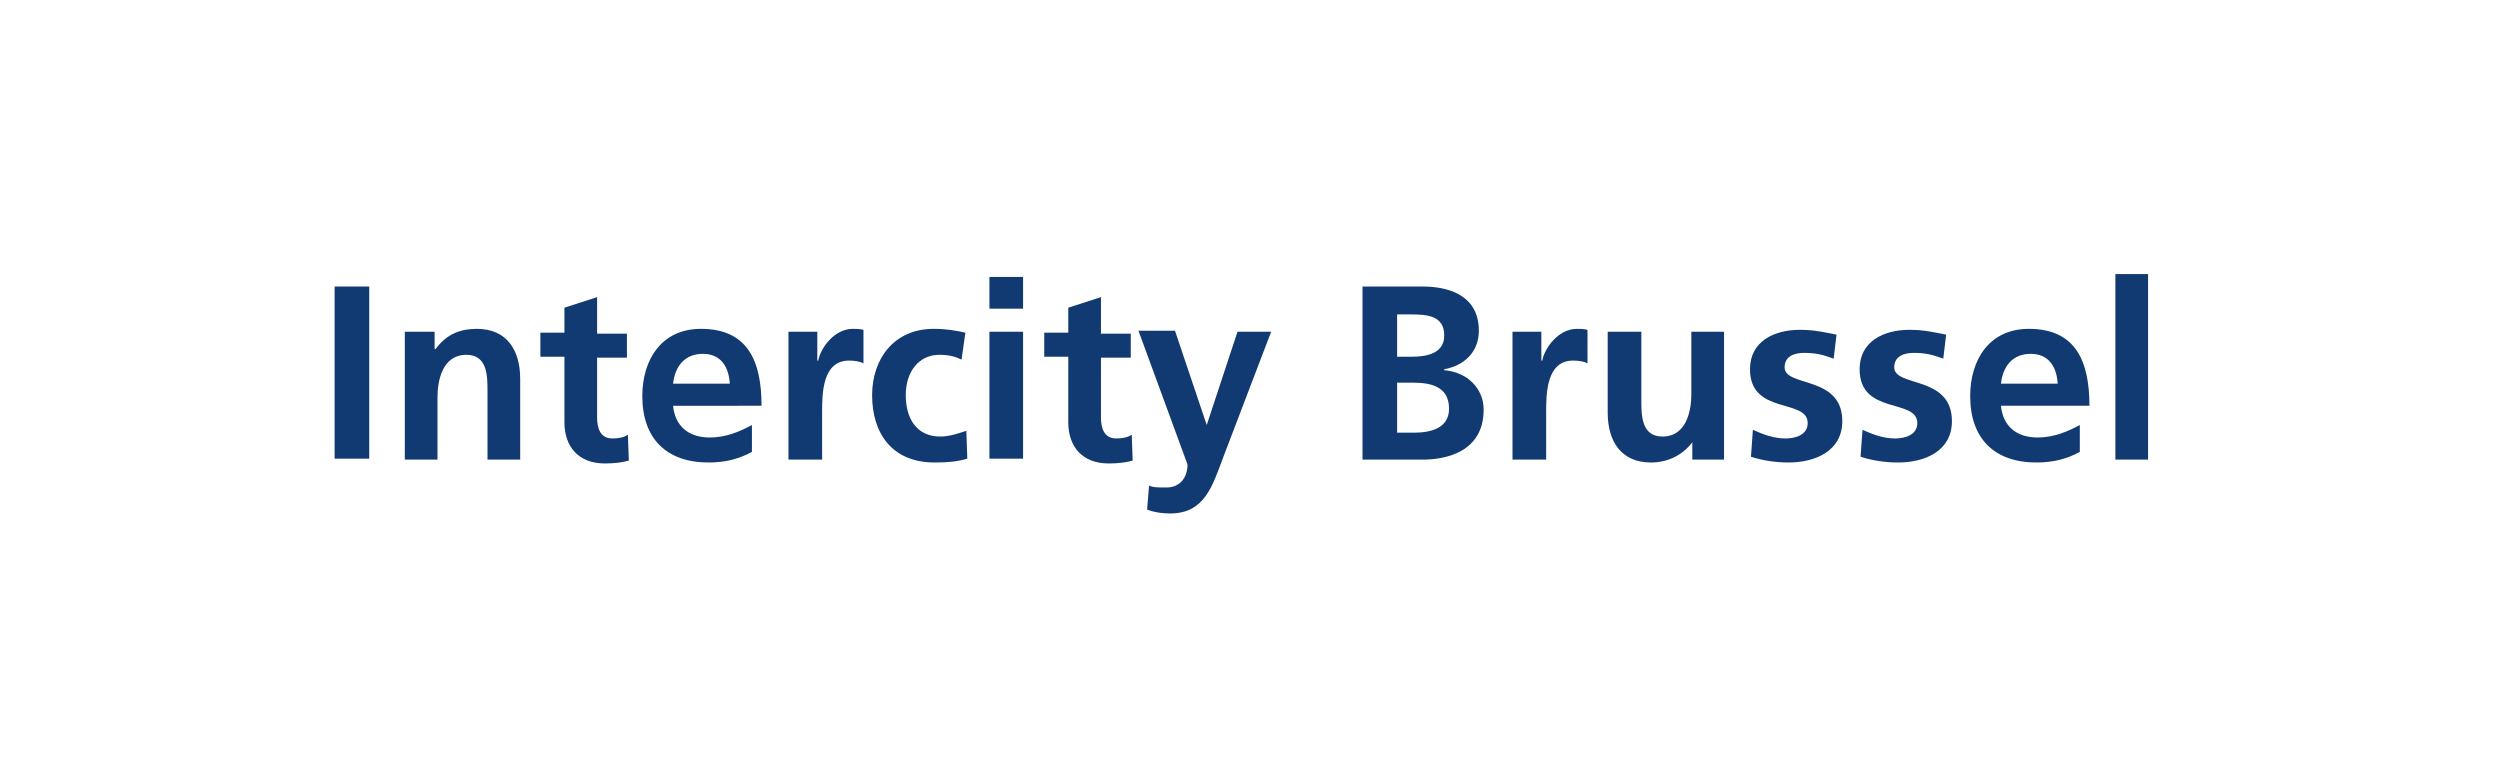 <?xml version="1.0" encoding="utf-8"?>
<!-- Generator: Adobe Illustrator 16.0.0, SVG Export Plug-In . SVG Version: 6.00 Build 0)  -->
<!DOCTYPE svg PUBLIC "-//W3C//DTD SVG 1.1//EN" "http://www.w3.org/Graphics/SVG/1.1/DTD/svg11.dtd">
<svg version="1.1" id="Layer_4" xmlns="http://www.w3.org/2000/svg" xmlns:xlink="http://www.w3.org/1999/xlink" x="0px" y="0px"
	 width="260px" height="80px" viewBox="0 0 260 80" style="enable-background:new 0 0 260 80;" xml:space="preserve">
<style type="text/css">
<![CDATA[
	.st0{clip-path:url(#SVGID_22_);fill:#123A72;}
	.st1{clip-path:url(#SVGID_12_);fill:#123A72;}
	.st2{clip-path:url(#SVGID_24_);fill:#123A72;}
	.st3{clip-path:url(#SVGID_2_);fill:#123A72;}
	.st4{clip-path:url(#SVGID_14_);fill:#123A72;}
	.st5{clip-path:url(#SVGID_26_);fill:#123A72;}
	.st6{clip-path:url(#SVGID_4_);fill:#123A72;}
	.st7{clip-path:url(#SVGID_16_);fill:#123A72;}
	.st8{clip-path:url(#SVGID_28_);fill:#123A72;}
	.st9{clip-path:url(#SVGID_6_);fill:#123A72;}
	.st10{clip-path:url(#SVGID_18_);fill:#123A72;}
	.st11{clip-path:url(#SVGID_8_);fill:#123A72;}
	.st12{clip-path:url(#SVGID_30_);fill:#123A72;}
	.st13{clip-path:url(#SVGID_20_);fill:#123A72;}
	.st14{clip-path:url(#SVGID_10_);fill:#123A72;}
	.st15{clip-path:url(#SVGID_32_);fill:#123A72;}
]]>
</style>
<g>
	<g>
		<defs>
			<rect id="SVGID_1_" x="34.8" y="29.8" width="3.6" height="17.9"/>
		</defs>
		<clipPath id="SVGID_2_">
			<use xlink:href="#SVGID_1_"  style="overflow:visible;"/>
		</clipPath>
		<rect x="29.8" y="24.8" class="st3" width="13.6" height="27.9"/>
	</g>
	<g>
		<defs>
			<path id="SVGID_3_" d="M41.9,34.5h3.3v1.8h0.1c1.1-1.5,2.5-2.1,4.3-2.1c3.1,0,4.5,2.2,4.5,5.2v8.4h-3.4v-7.1c0-1.6,0-3.8-2.2-3.8
				c-2.5,0-3,2.7-3,4.4v6.5h-3.4V34.5"/>
		</defs>
		<clipPath id="SVGID_4_">
			<use xlink:href="#SVGID_3_"  style="overflow:visible;"/>
		</clipPath>
		<rect x="36.9" y="29.2" class="st6" width="22.2" height="23.5"/>
	</g>
	<g>
		<defs>
			<path id="SVGID_5_" d="M58.7,37.1h-2.5v-2.5h2.5v-2.6l3.4-1.1v3.8h3.1v2.5h-3.1v6.2c0,1.1,0.3,2.2,1.6,2.2c0.6,0,1.2-0.1,1.6-0.4
				l0.1,2.7c-0.7,0.2-1.5,0.3-2.5,0.3c-2.7,0-4.2-1.7-4.2-4.3V37.1"/>
		</defs>
		<clipPath id="SVGID_6_">
			<use xlink:href="#SVGID_5_"  style="overflow:visible;"/>
		</clipPath>
		<rect x="51.2" y="25.8" class="st9" width="19.3" height="27.3"/>
	</g>
	<g>
		<defs>
			<path id="SVGID_7_" d="M78.2,47c-1.3,0.7-2.7,1.1-4.5,1.1c-4.4,0-6.9-2.5-6.9-6.9c0-3.8,2-7,6.1-7c4.9,0,6.3,3.4,6.3,8H70
				c0.2,2.1,1.6,3.3,3.8,3.3c1.7,0,3.1-0.6,4.4-1.3V47z M75.9,39.9c-0.1-1.7-0.9-3.1-2.8-3.1c-1.9,0-2.9,1.3-3.1,3.1H75.9z"/>
		</defs>
		<clipPath id="SVGID_8_">
			<use xlink:href="#SVGID_7_"  style="overflow:visible;"/>
		</clipPath>
		<rect x="61.8" y="29.2" class="st11" width="22.4" height="23.9"/>
	</g>
	<g>
		<defs>
			<path id="SVGID_9_" d="M82,34.5H85v3h0.1c0.2-1.2,1.6-3.3,3.6-3.3c0.3,0,0.7,0,1.1,0.1v3.5c-0.3-0.2-0.9-0.3-1.5-0.3
				c-2.8,0-2.8,3.5-2.8,5.4v4.9H82V34.5"/>
		</defs>
		<clipPath id="SVGID_10_">
			<use xlink:href="#SVGID_9_"  style="overflow:visible;"/>
		</clipPath>
		<rect x="77" y="29.2" class="st14" width="17.8" height="23.5"/>
	</g>
	<g>
		<defs>
			<path id="SVGID_11_" d="M100,37.4c-0.6-0.3-1.3-0.5-2.3-0.5c-2.1,0-3.5,1.7-3.5,4.2c0,2.4,1.1,4.3,3.6,4.3c1,0,2.1-0.4,2.7-0.6
				l0.1,2.9c-1,0.3-2,0.4-3.4,0.4c-4.4,0-6.5-3-6.5-7c0-3.8,2.3-6.9,6.4-6.9c1.4,0,2.4,0.2,3.3,0.4L100,37.4"/>
		</defs>
		<clipPath id="SVGID_12_">
			<use xlink:href="#SVGID_11_"  style="overflow:visible;"/>
		</clipPath>
		<rect x="85.6" y="29.2" class="st1" width="20" height="23.9"/>
	</g>
	<g>
		<defs>
			<path id="SVGID_13_" d="M102.9,28.8h3.5v3.3h-3.5V28.8z M102.9,34.5h3.5v13.2h-3.5V34.5z"/>
		</defs>
		<clipPath id="SVGID_14_">
			<use xlink:href="#SVGID_13_"  style="overflow:visible;"/>
		</clipPath>
		<rect x="97.9" y="23.8" class="st4" width="13.5" height="28.9"/>
	</g>
	<g>
		<defs>
			<path id="SVGID_15_" d="M111.1,37.1h-2.5v-2.5h2.5v-2.6l3.4-1.1v3.8h3.1v2.5h-3.1v6.2c0,1.1,0.3,2.2,1.6,2.2
				c0.6,0,1.2-0.1,1.6-0.4l0.1,2.7c-0.7,0.2-1.5,0.3-2.5,0.3c-2.7,0-4.2-1.7-4.2-4.3V37.1"/>
		</defs>
		<clipPath id="SVGID_16_">
			<use xlink:href="#SVGID_15_"  style="overflow:visible;"/>
		</clipPath>
		<rect x="103.6" y="25.8" class="st7" width="19.3" height="27.3"/>
	</g>
	<g>
		<defs>
			<path id="SVGID_17_" d="M125.5,44.2L125.5,44.2l3.2-9.7h3.5l-5,13.1c-1.1,2.9-1.9,5.8-5.5,5.8c-0.8,0-1.6-0.1-2.4-0.4l0.2-2.5
				c0.4,0.2,0.9,0.2,1.8,0.2c1.4,0,2.2-1,2.2-2.4l-5.1-13.9h3.8L125.5,44.2"/>
		</defs>
		<clipPath id="SVGID_18_">
			<use xlink:href="#SVGID_17_"  style="overflow:visible;"/>
		</clipPath>
		<rect x="113.5" y="29.5" class="st10" width="23.7" height="28.9"/>
	</g>
	<g>
		<defs>
			<path id="SVGID_19_" d="M141.7,29.8h6.3c2.3,0,5.8,0.7,5.8,4.6c0,2.1-1.4,3.6-3.6,4v0.1c2.4,0.2,4.1,1.9,4.1,4.1
				c0,4.5-4.1,5.2-6.3,5.2h-6.3V29.8z M145.3,37.1h1.5c1.5,0,3.4-0.3,3.4-2.2c0-2.1-1.8-2.2-3.5-2.2h-1.4V37.1z M145.3,45h1.7
				c1.7,0,3.7-0.4,3.7-2.5c0-2.3-1.9-2.7-3.7-2.7h-1.7V45z"/>
		</defs>
		<clipPath id="SVGID_20_">
			<use xlink:href="#SVGID_19_"  style="overflow:visible;"/>
		</clipPath>
		<rect x="136.7" y="24.8" class="st13" width="22.6" height="27.9"/>
	</g>
	<g>
		<defs>
			<path id="SVGID_21_" d="M157.2,34.5h3.1v3h0.1c0.2-1.2,1.6-3.3,3.6-3.3c0.3,0,0.7,0,1.1,0.1v3.5c-0.3-0.2-0.9-0.3-1.5-0.3
				c-2.8,0-2.8,3.5-2.8,5.4v4.9h-3.5V34.5"/>
		</defs>
		<clipPath id="SVGID_22_">
			<use xlink:href="#SVGID_21_"  style="overflow:visible;"/>
		</clipPath>
		<rect x="152.2" y="29.2" class="st0" width="17.8" height="23.5"/>
	</g>
	<g>
		<defs>
			<path id="SVGID_23_" d="M179.3,47.8H176V46h0c-1,1.3-2.5,2.1-4.3,2.1c-3.1,0-4.5-2.2-4.5-5.2v-8.4h3.5v7.1c0,1.6,0,3.8,2.2,3.8
				c2.5,0,3-2.7,3-4.4v-6.5h3.4V47.8"/>
		</defs>
		<clipPath id="SVGID_24_">
			<use xlink:href="#SVGID_23_"  style="overflow:visible;"/>
		</clipPath>
		<rect x="162.1" y="29.5" class="st2" width="22.2" height="23.5"/>
	</g>
	<g>
		<defs>
			<path id="SVGID_25_" d="M190.7,37.3c-1.1-0.4-1.8-0.6-3.1-0.6c-0.9,0-2,0.3-2,1.5c0,2.1,6,0.8,6,5.6c0,3.1-2.8,4.3-5.6,4.3
				c-1.3,0-2.7-0.2-3.9-0.6l0.2-2.8c1.1,0.5,2.2,0.9,3.4,0.9c0.9,0,2.3-0.3,2.3-1.6c0-2.6-6-0.8-6-5.6c0-2.9,2.5-4.1,5.2-4.1
				c1.6,0,2.7,0.3,3.8,0.5L190.7,37.3"/>
		</defs>
		<clipPath id="SVGID_26_">
			<use xlink:href="#SVGID_25_"  style="overflow:visible;"/>
		</clipPath>
		<rect x="177" y="29.2" class="st5" width="19.6" height="23.9"/>
	</g>
	<g>
		<defs>
			<path id="SVGID_27_" d="M202.1,37.3c-1.1-0.4-1.8-0.6-3.1-0.6c-0.9,0-2,0.3-2,1.5c0,2.1,6,0.8,6,5.6c0,3.1-2.8,4.3-5.6,4.3
				c-1.3,0-2.7-0.2-3.9-0.6l0.2-2.8c1.1,0.5,2.2,0.9,3.4,0.9c0.9,0,2.3-0.3,2.3-1.6c0-2.6-6-0.8-6-5.6c0-2.9,2.5-4.1,5.2-4.1
				c1.6,0,2.7,0.3,3.8,0.5L202.1,37.3"/>
		</defs>
		<clipPath id="SVGID_28_">
			<use xlink:href="#SVGID_27_"  style="overflow:visible;"/>
		</clipPath>
		<rect x="188.4" y="29.2" class="st8" width="19.6" height="23.9"/>
	</g>
	<g>
		<defs>
			<path id="SVGID_29_" d="M216.3,47c-1.3,0.7-2.7,1.1-4.5,1.1c-4.4,0-6.9-2.5-6.9-6.9c0-3.8,2-7,6.1-7c4.9,0,6.3,3.4,6.3,8h-9.2
				c0.2,2.1,1.6,3.3,3.8,3.3c1.7,0,3.1-0.6,4.4-1.3V47z M214,39.9c-0.1-1.7-0.9-3.1-2.8-3.1c-1.9,0-2.9,1.3-3.1,3.1H214z"/>
		</defs>
		<clipPath id="SVGID_30_">
			<use xlink:href="#SVGID_29_"  style="overflow:visible;"/>
		</clipPath>
		<rect x="199.8" y="29.2" class="st12" width="22.4" height="23.9"/>
	</g>
	<g>
		<defs>
			<rect id="SVGID_31_" x="220" y="28.5" width="3.4" height="19.3"/>
		</defs>
		<clipPath id="SVGID_32_">
			<use xlink:href="#SVGID_31_"  style="overflow:visible;"/>
		</clipPath>
		<rect x="215" y="23.5" class="st15" width="13.4" height="29.3"/>
	</g>
</g>
</svg>
